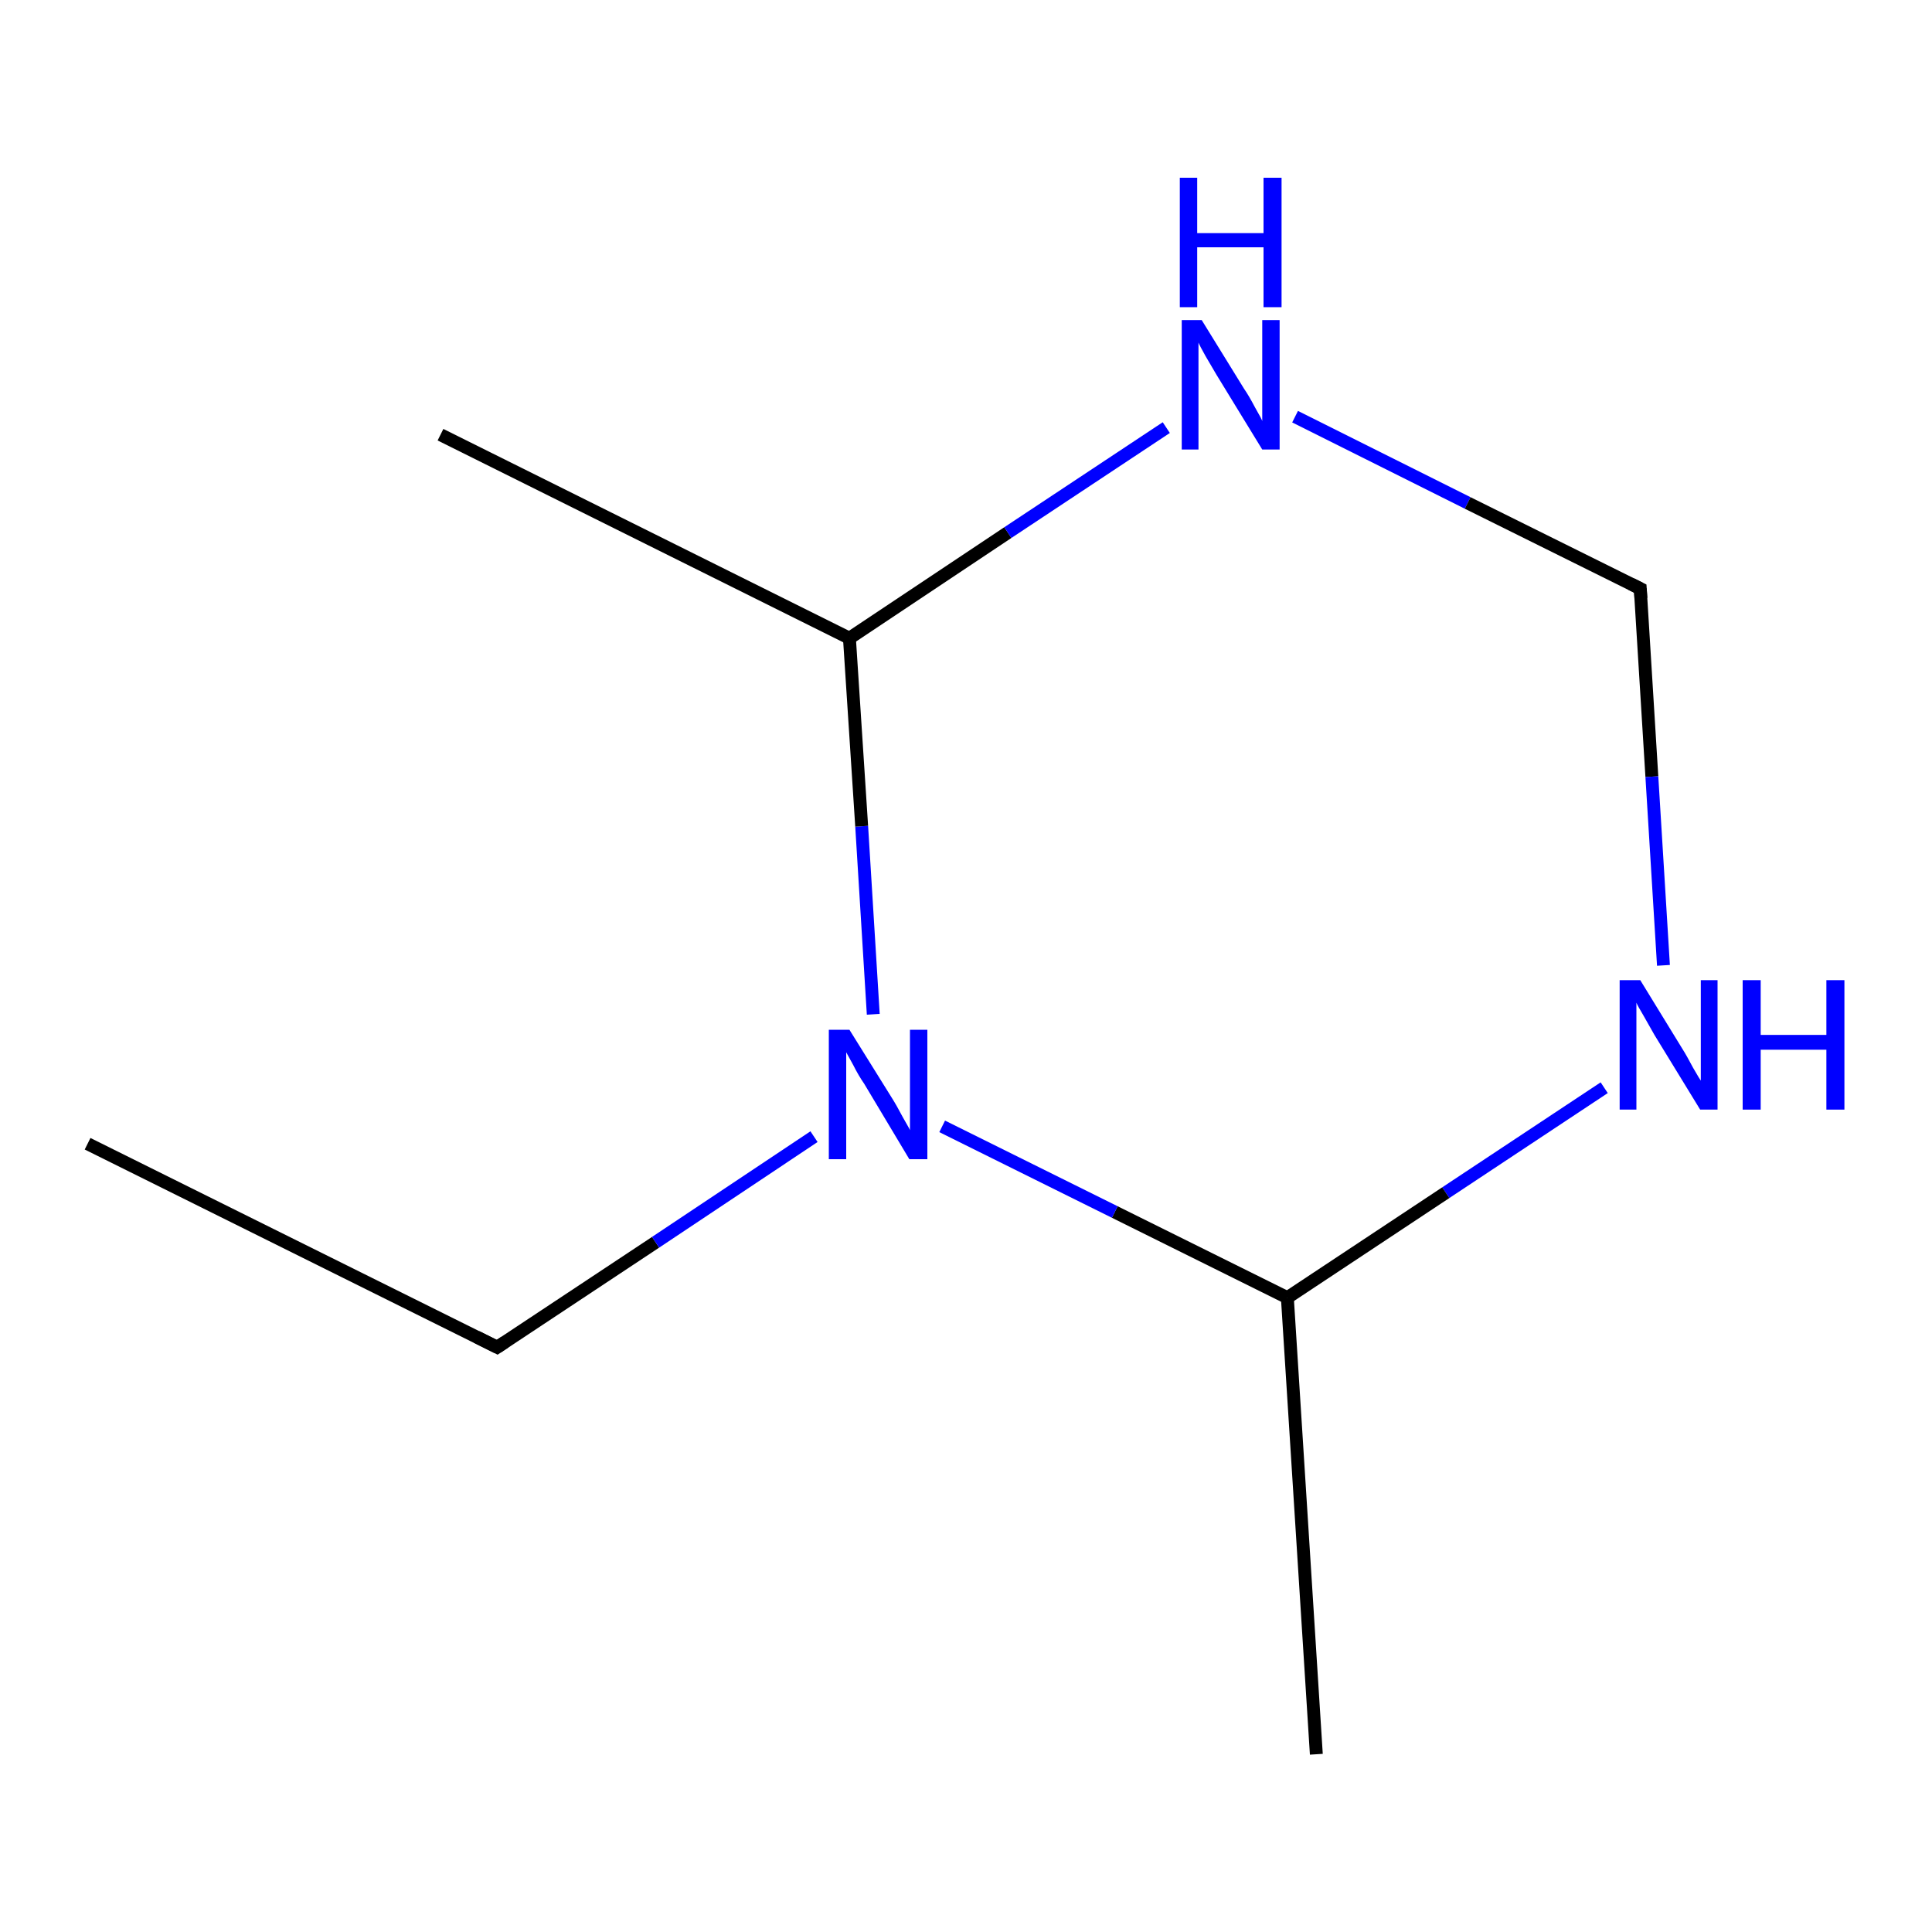 <?xml version='1.0' encoding='iso-8859-1'?>
<svg version='1.1' baseProfile='full'
              xmlns='http://www.w3.org/2000/svg'
                      xmlns:rdkit='http://www.rdkit.org/xml'
                      xmlns:xlink='http://www.w3.org/1999/xlink'
                  xml:space='preserve'
width='300px' height='300px' viewBox='0 0 300 300'>
<!-- END OF HEADER -->
<rect style='opacity:1.0;fill:#FFFFFF;stroke:none' width='300.0' height='300.0' x='0.0' y='0.0'> </rect>
<path class='bond-0 atom-0 atom-1' d='M 13.6,177.6 L 77.2,209.2' style='fill:none;fill-rule:evenodd;stroke:#000000;stroke-width:2.0px;stroke-linecap:butt;stroke-linejoin:miter;stroke-opacity:1' />
<path class='bond-1 atom-1 atom-2' d='M 77.2,209.2 L 101.8,192.9' style='fill:none;fill-rule:evenodd;stroke:#000000;stroke-width:2.0px;stroke-linecap:butt;stroke-linejoin:miter;stroke-opacity:1' />
<path class='bond-1 atom-1 atom-2' d='M 101.8,192.9 L 126.4,176.5' style='fill:none;fill-rule:evenodd;stroke:#0000FF;stroke-width:2.0px;stroke-linecap:butt;stroke-linejoin:miter;stroke-opacity:1' />
<path class='bond-2 atom-2 atom-3' d='M 135.6,157.5 L 133.8,128.3' style='fill:none;fill-rule:evenodd;stroke:#0000FF;stroke-width:2.0px;stroke-linecap:butt;stroke-linejoin:miter;stroke-opacity:1' />
<path class='bond-2 atom-2 atom-3' d='M 133.8,128.3 L 131.9,99.1' style='fill:none;fill-rule:evenodd;stroke:#000000;stroke-width:2.0px;stroke-linecap:butt;stroke-linejoin:miter;stroke-opacity:1' />
<path class='bond-3 atom-3 atom-4' d='M 131.9,99.1 L 68.4,67.5' style='fill:none;fill-rule:evenodd;stroke:#000000;stroke-width:2.0px;stroke-linecap:butt;stroke-linejoin:miter;stroke-opacity:1' />
<path class='bond-4 atom-3 atom-5' d='M 131.9,99.1 L 156.5,82.7' style='fill:none;fill-rule:evenodd;stroke:#000000;stroke-width:2.0px;stroke-linecap:butt;stroke-linejoin:miter;stroke-opacity:1' />
<path class='bond-4 atom-3 atom-5' d='M 156.5,82.7 L 181.1,66.4' style='fill:none;fill-rule:evenodd;stroke:#0000FF;stroke-width:2.0px;stroke-linecap:butt;stroke-linejoin:miter;stroke-opacity:1' />
<path class='bond-5 atom-5 atom-6' d='M 201.1,64.7 L 227.9,78.1' style='fill:none;fill-rule:evenodd;stroke:#0000FF;stroke-width:2.0px;stroke-linecap:butt;stroke-linejoin:miter;stroke-opacity:1' />
<path class='bond-5 atom-5 atom-6' d='M 227.9,78.1 L 254.7,91.4' style='fill:none;fill-rule:evenodd;stroke:#000000;stroke-width:2.0px;stroke-linecap:butt;stroke-linejoin:miter;stroke-opacity:1' />
<path class='bond-6 atom-6 atom-7' d='M 254.7,91.4 L 256.5,120.6' style='fill:none;fill-rule:evenodd;stroke:#000000;stroke-width:2.0px;stroke-linecap:butt;stroke-linejoin:miter;stroke-opacity:1' />
<path class='bond-6 atom-6 atom-7' d='M 256.5,120.6 L 258.3,149.9' style='fill:none;fill-rule:evenodd;stroke:#0000FF;stroke-width:2.0px;stroke-linecap:butt;stroke-linejoin:miter;stroke-opacity:1' />
<path class='bond-7 atom-7 atom-8' d='M 249.1,168.9 L 224.5,185.2' style='fill:none;fill-rule:evenodd;stroke:#0000FF;stroke-width:2.0px;stroke-linecap:butt;stroke-linejoin:miter;stroke-opacity:1' />
<path class='bond-7 atom-7 atom-8' d='M 224.5,185.2 L 199.9,201.5' style='fill:none;fill-rule:evenodd;stroke:#000000;stroke-width:2.0px;stroke-linecap:butt;stroke-linejoin:miter;stroke-opacity:1' />
<path class='bond-8 atom-8 atom-9' d='M 199.9,201.5 L 204.4,272.4' style='fill:none;fill-rule:evenodd;stroke:#000000;stroke-width:2.0px;stroke-linecap:butt;stroke-linejoin:miter;stroke-opacity:1' />
<path class='bond-9 atom-8 atom-2' d='M 199.9,201.5 L 173.1,188.2' style='fill:none;fill-rule:evenodd;stroke:#000000;stroke-width:2.0px;stroke-linecap:butt;stroke-linejoin:miter;stroke-opacity:1' />
<path class='bond-9 atom-8 atom-2' d='M 173.1,188.2 L 146.3,174.9' style='fill:none;fill-rule:evenodd;stroke:#0000FF;stroke-width:2.0px;stroke-linecap:butt;stroke-linejoin:miter;stroke-opacity:1' />
<path d='M 74.0,207.6 L 77.2,209.2 L 78.4,208.4' style='fill:none;stroke:#000000;stroke-width:2.0px;stroke-linecap:butt;stroke-linejoin:miter;stroke-opacity:1;' />
<path d='M 253.3,90.7 L 254.7,91.4 L 254.8,92.9' style='fill:none;stroke:#000000;stroke-width:2.0px;stroke-linecap:butt;stroke-linejoin:miter;stroke-opacity:1;' />
<path class='atom-2' d='M 131.9 159.9
L 138.5 170.5
Q 139.2 171.6, 140.2 173.5
Q 141.3 175.4, 141.3 175.5
L 141.3 159.9
L 144.0 159.9
L 144.0 180.0
L 141.2 180.0
L 134.2 168.3
Q 133.3 167.0, 132.5 165.4
Q 131.6 163.8, 131.4 163.4
L 131.4 180.0
L 128.7 180.0
L 128.7 159.9
L 131.9 159.9
' fill='#0000FF'/>
<path class='atom-5' d='M 186.6 49.7
L 193.2 60.4
Q 193.9 61.4, 194.9 63.3
Q 196.0 65.2, 196.0 65.4
L 196.0 49.7
L 198.7 49.7
L 198.7 69.8
L 196.0 69.8
L 188.9 58.2
Q 188.1 56.8, 187.2 55.3
Q 186.3 53.7, 186.1 53.2
L 186.1 69.8
L 183.5 69.8
L 183.5 49.7
L 186.6 49.7
' fill='#0000FF'/>
<path class='atom-5' d='M 183.2 27.6
L 185.9 27.6
L 185.9 36.2
L 196.2 36.2
L 196.2 27.6
L 199.0 27.6
L 199.0 47.7
L 196.2 47.7
L 196.2 38.4
L 185.9 38.4
L 185.9 47.7
L 183.2 47.7
L 183.2 27.6
' fill='#0000FF'/>
<path class='atom-7' d='M 254.7 152.2
L 261.2 162.8
Q 261.9 163.9, 262.9 165.8
Q 264.0 167.7, 264.1 167.8
L 264.1 152.2
L 266.7 152.2
L 266.7 172.3
L 264.0 172.3
L 256.9 160.7
Q 256.1 159.3, 255.2 157.7
Q 254.3 156.2, 254.1 155.7
L 254.1 172.3
L 251.5 172.3
L 251.5 152.2
L 254.7 152.2
' fill='#0000FF'/>
<path class='atom-7' d='M 270.6 152.2
L 273.4 152.2
L 273.4 160.7
L 283.6 160.7
L 283.6 152.2
L 286.4 152.2
L 286.4 172.3
L 283.6 172.3
L 283.6 163.0
L 273.4 163.0
L 273.4 172.3
L 270.6 172.3
L 270.6 152.2
' fill='#0000FF'/>
</svg>
